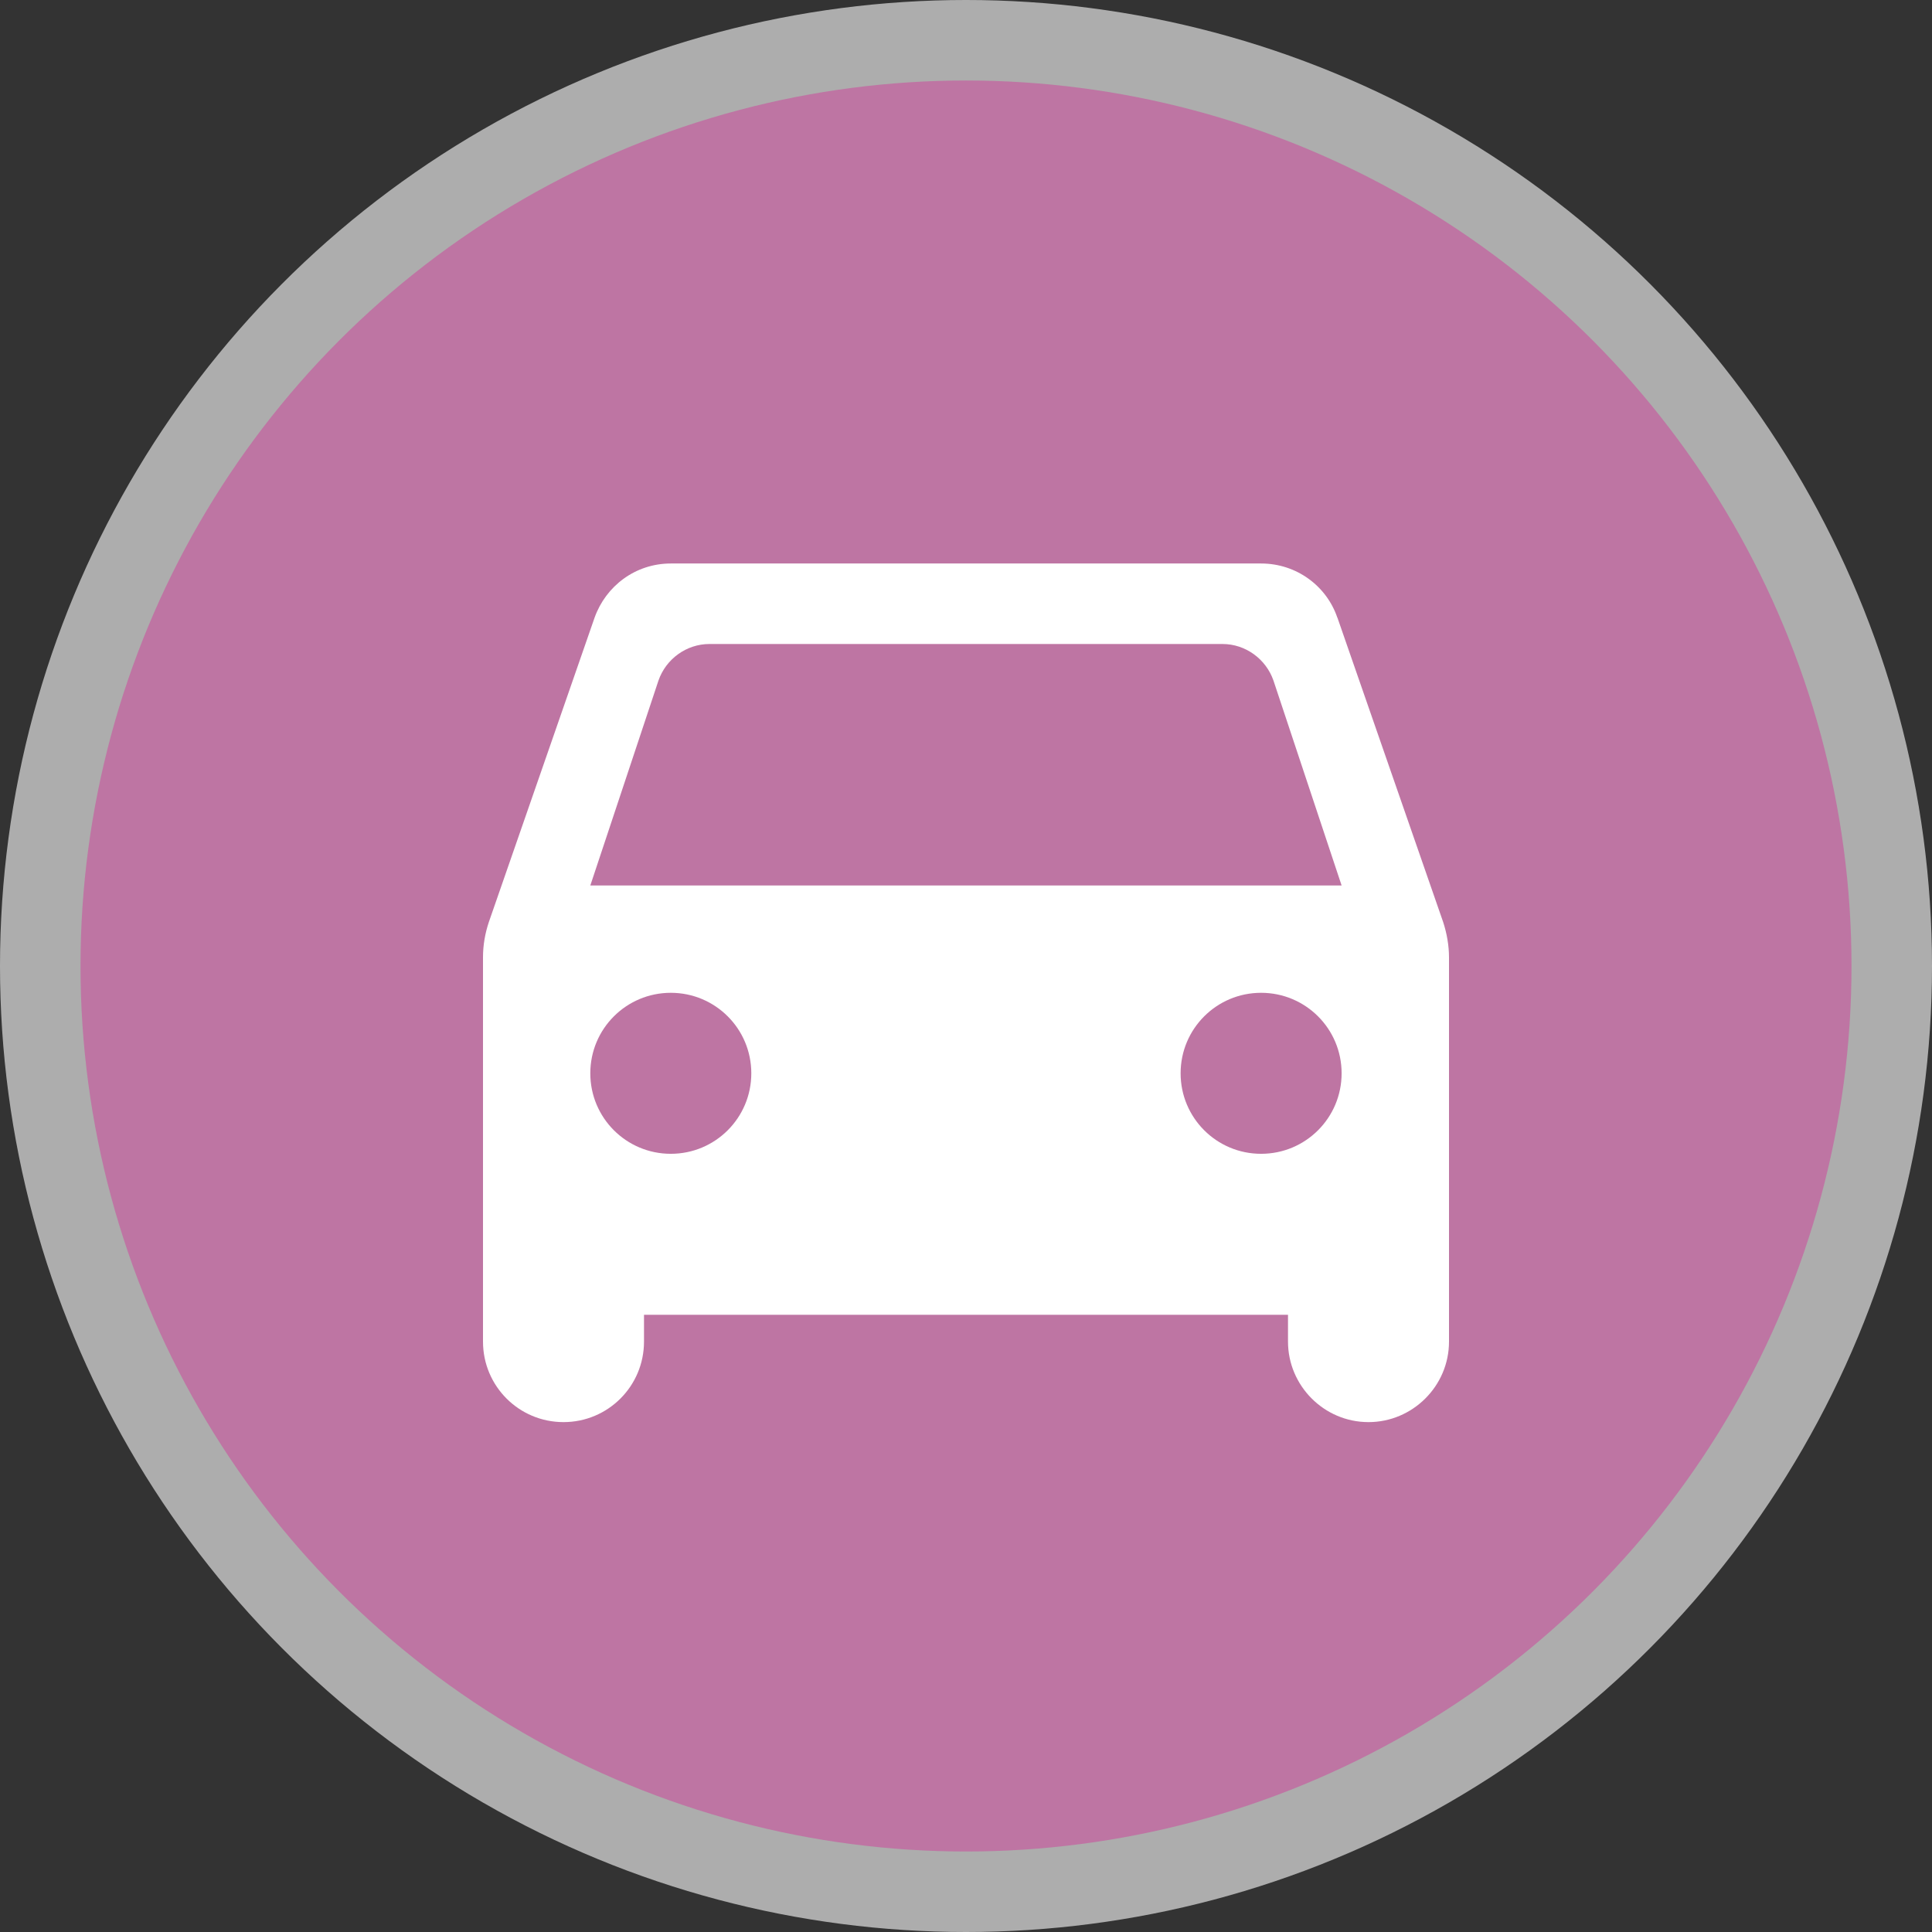 <svg version="1.1" viewBox="0 0 24 24" width="18" height="18" xmlns="http://www.w3.org/2000/svg">
 <rect x="0" y="0" width="24" height="24" fill="#333333" stroke="none"/>
 <title>car_shop-m</title>
 <g fill="none" fill-rule="evenodd">
  <g id="car_shop-m" fill-rule="nonzero">
   <circle id="Oval" cx="12" cy="12" r="12" fill="#fff" opacity=".6"/>
   <circle id="Oval" cx="12" cy="12" r="11" fill="#BE75A3"/>
   <path id="Shape" d="m16.613 7.673c-0.133-0.393-0.507-0.673-0.947-0.673h-7.333c-0.44 0-0.807 0.28-0.947 0.673l-1.313 3.78c-0.047 0.14-0.073 0.287-0.073 0.44v4.773c0 0.553 0.447 1 1 1s1-0.447 1-1v-0.333h8v0.333c0 0.547 0.447 1 1 1 0.547 0 1-0.447 1-1v-4.773c0-0.147-0.027-0.3-0.073-0.44l-1.313-3.78zm-8.28 6.66c-0.553 0-1-0.447-1-1 0-0.553 0.447-1 1-1 0.553 0 1 0.447 1 1 0 0.553-0.447 1-1 1zm7.333 0c-0.553 0-1-0.447-1-1 0-0.553 0.447-1 1-1 0.553 0 1 0.447 1 1 0 0.553-0.447 1-1 1zm-8.333-3.333 0.847-2.547c0.093-0.267 0.347-0.453 0.633-0.453h6.373c0.287 0 0.54 0.187 0.633 0.453l0.847 2.547h-9.333z" fill="#fff"/>
  </g>
 </g>
</svg>
